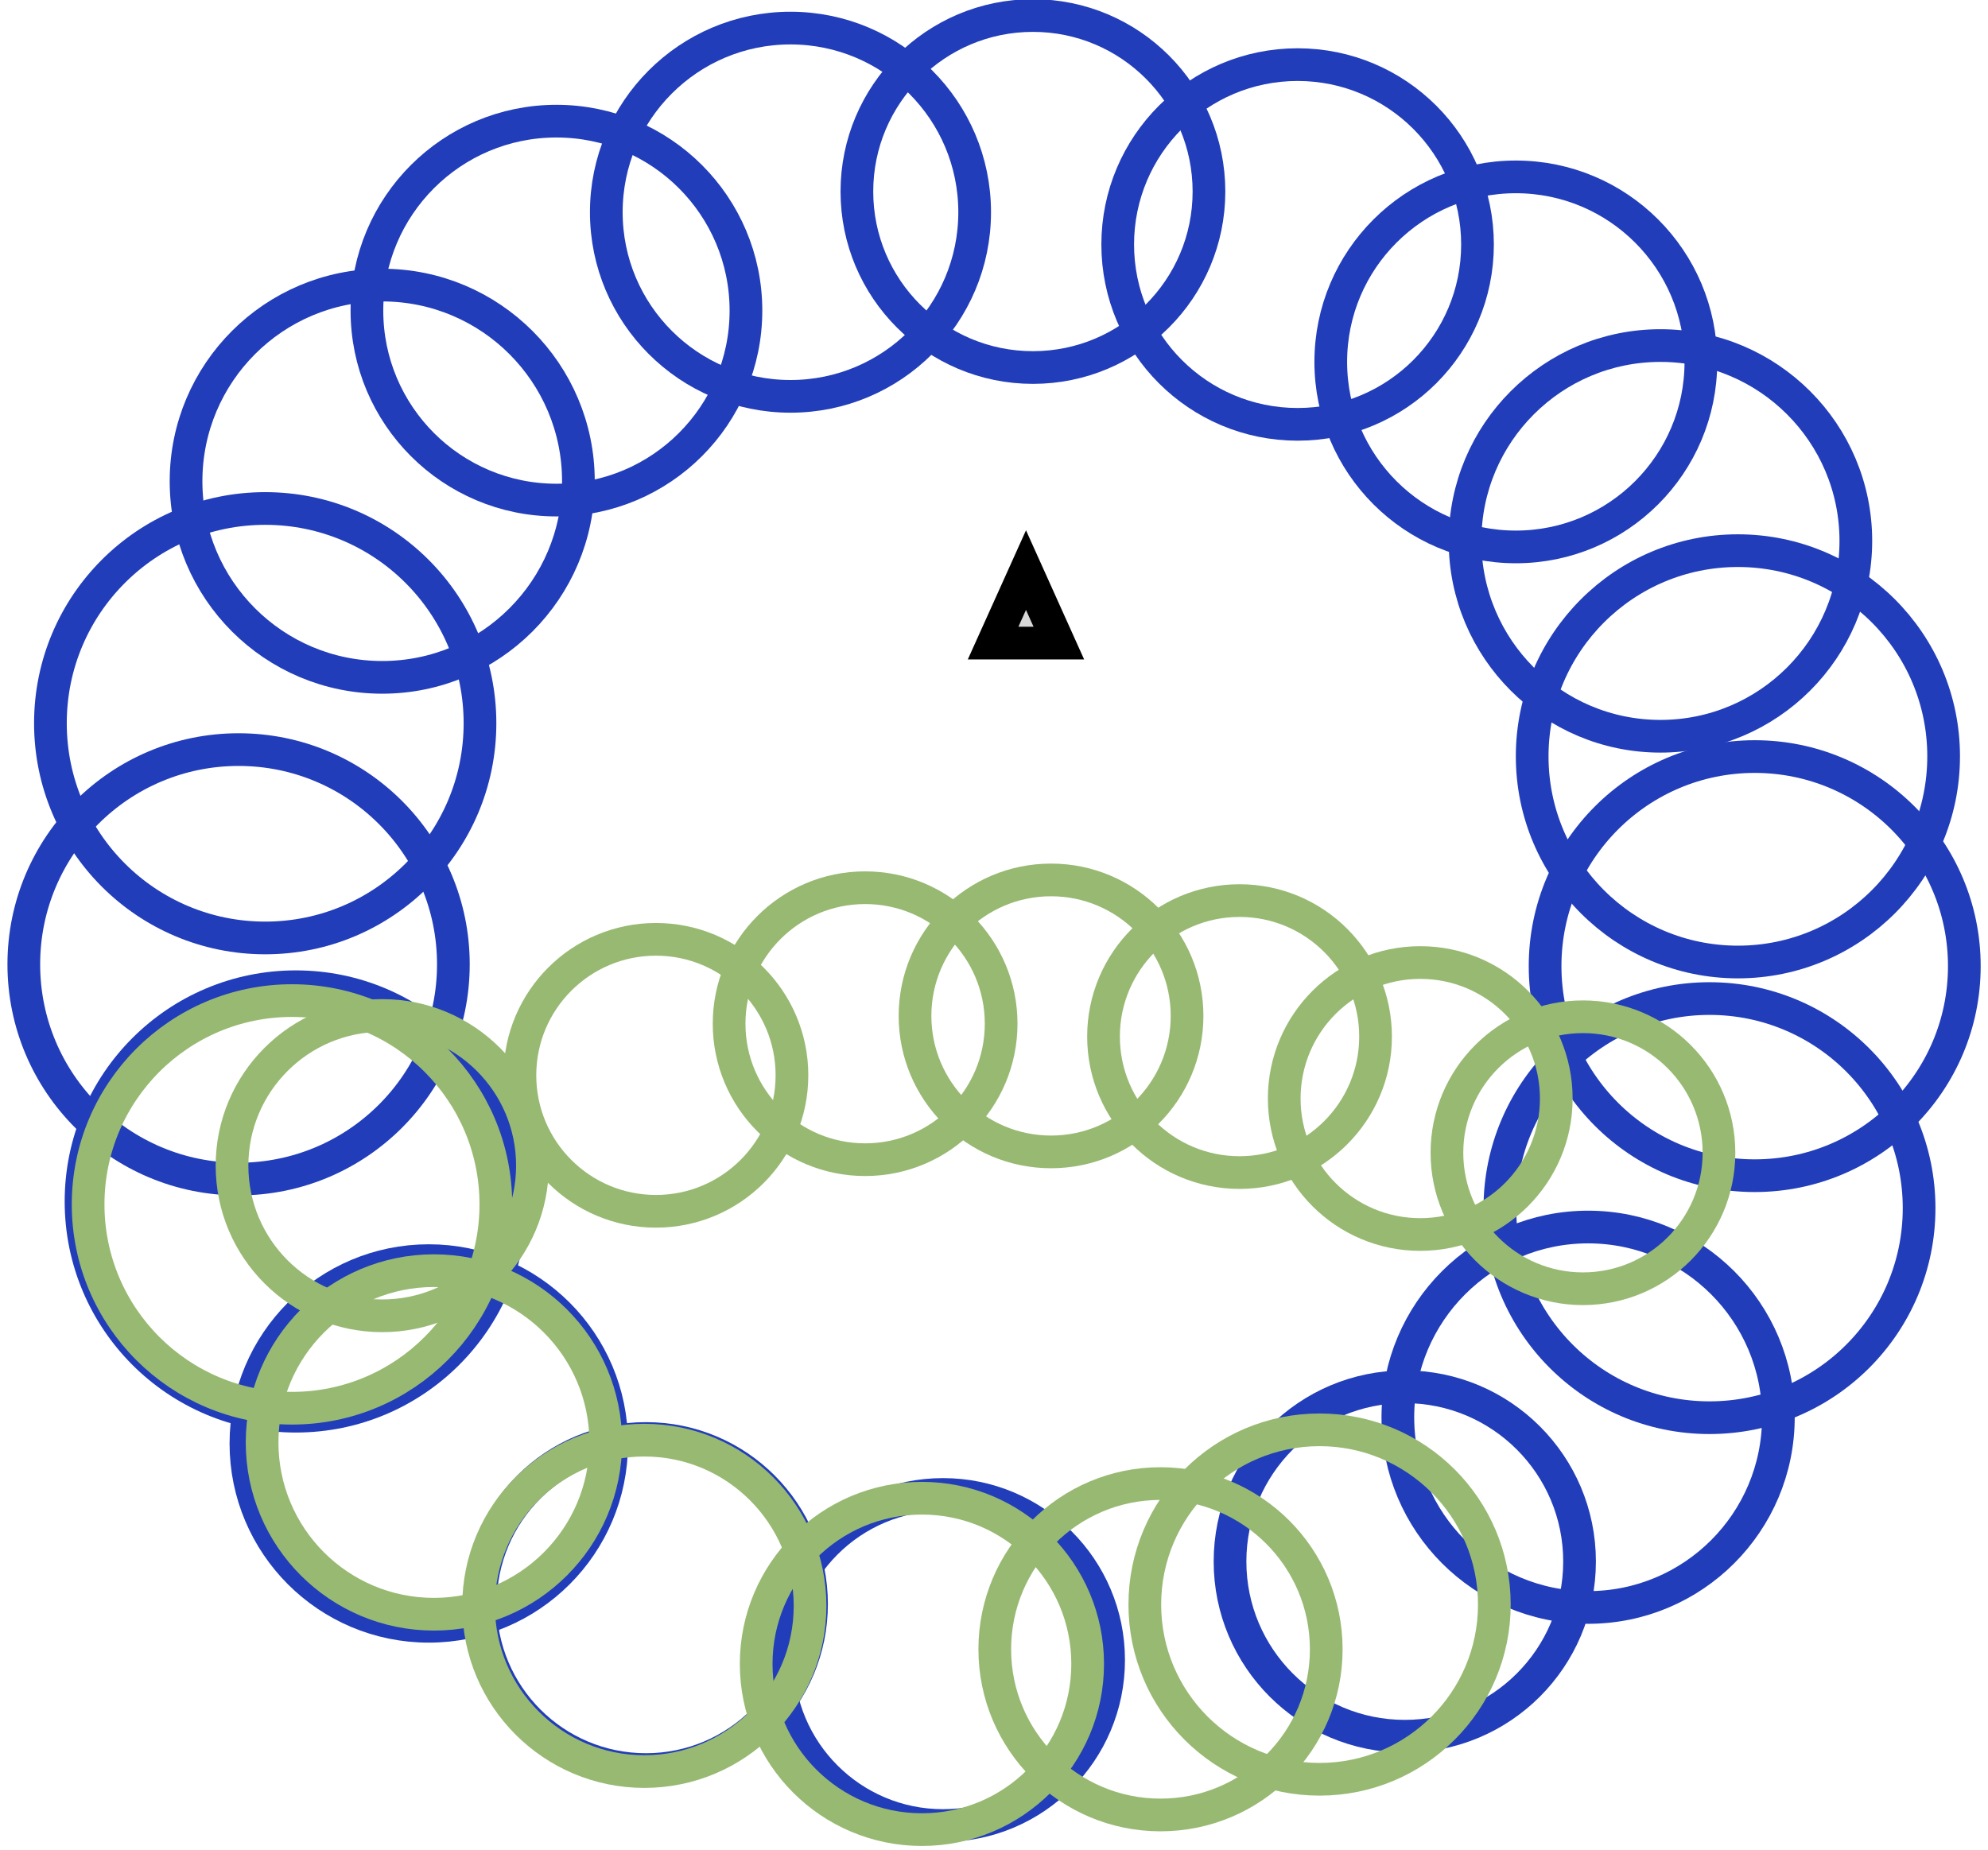 <?xml version="1.0" encoding="utf-8"?>
<svg viewBox="0 0 60.801 56.601" width="60.801px" height="56.601px" xmlns="http://www.w3.org/2000/svg">
  <ellipse style="fill: rgb(216, 216, 216); fill-opacity: 0; paint-order: stroke; stroke: rgb(33, 61, 186);" cx="28.842" cy="50.781" rx="5.064" ry="5.064" transform="matrix(1, 0, 0, 1, -1.7763568394002505e-15, -2.6645352591003757e-15)"/>
  <ellipse style="fill: rgb(216, 216, 216); fill-opacity: 0; paint-order: stroke; stroke: rgb(33, 61, 186);" cx="19.756" cy="49.069" rx="5.064" ry="5.064" transform="matrix(1, 0, 0, 1, -1.7763568394002505e-15, -2.6645352591003757e-15)"/>
  <ellipse style="fill: rgb(216, 216, 216); fill-opacity: 0; paint-order: stroke; stroke: rgb(33, 61, 186);" cx="13.114" cy="44.157" rx="5.593" ry="5.593" transform="matrix(1, 0, 0, 1, -1.7763568394002505e-15, -2.6645352591003757e-15)"/>
  <ellipse style="fill: rgb(216, 216, 216); fill-opacity: 0; paint-order: stroke; stroke: rgb(33, 61, 186);" cx="9.047" cy="36.754" rx="6.569" ry="6.569" transform="matrix(1, 0, 0, 1, -1.7763568394002505e-15, -2.6645352591003757e-15)"/>
  <ellipse style="fill: rgb(216, 216, 216); fill-opacity: 0; paint-order: stroke; stroke: rgb(33, 61, 186);" cx="7.297" cy="29.5" rx="6.569" ry="6.569" transform="matrix(1, 0, 0, 1, -1.7763568394002505e-15, -2.6645352591003757e-15)"/>
  <ellipse style="fill: rgb(216, 216, 216); fill-opacity: 0; paint-order: stroke; stroke: rgb(33, 61, 186);" cx="8.111" cy="22.124" rx="6.569" ry="6.569" transform="matrix(1, 0, 0, 1, -1.7763568394002505e-15, -2.6645352591003757e-15)"/>
  <ellipse style="fill: rgb(216, 216, 216); fill-opacity: 0; paint-order: stroke; stroke: rgb(33, 61, 186);" cx="11.69" cy="14.721" rx="6" ry="6" transform="matrix(1, 0, 0, 1, -1.7763568394002505e-15, -2.6645352591003757e-15)"/>
  <ellipse style="fill: rgb(216, 216, 216); fill-opacity: 0; paint-order: stroke; stroke: rgb(33, 61, 186);" cx="17.018" cy="9.502" rx="5.796" ry="5.796" transform="matrix(1, 0, 0, 1, -1.7763568394002505e-15, -2.6645352591003757e-15)"/>
  <ellipse style="fill: rgb(216, 216, 216); fill-opacity: 0; paint-order: stroke; stroke: rgb(33, 61, 186);" cx="24.176" cy="6.492" rx="5.633" ry="5.633" transform="matrix(1, 0, 0, 1, -1.7763568394002505e-15, -2.6645352591003757e-15)"/>
  <ellipse style="fill: rgb(216, 216, 216); fill-opacity: 0; paint-order: stroke; stroke: rgb(33, 61, 186);" cx="31.591" cy="5.859" rx="5.384" ry="5.384" transform="matrix(1, 0, 0, 1, -1.7763568394002505e-15, -2.6645352591003757e-15)"/>
  <ellipse style="fill: rgb(216, 216, 216); fill-opacity: 0; paint-order: stroke; stroke: rgb(33, 61, 186);" cx="39.686" cy="7.479" rx="5.502" ry="5.502" transform="matrix(1, 0, 0, 1, -1.7763568394002505e-15, -2.6645352591003757e-15)"/>
  <ellipse style="fill: rgb(216, 216, 216); fill-opacity: 0; paint-order: stroke; stroke: rgb(33, 61, 186);" cx="46.36" cy="11.071" rx="5.66" ry="5.66" transform="matrix(1, 0, 0, 1, -1.7763568394002505e-15, -2.6645352591003757e-15)"/>
  <ellipse style="fill: rgb(216, 216, 216); fill-opacity: 0; paint-order: stroke; stroke: rgb(33, 61, 186);" cx="50.783" cy="16.547" rx="5.976" ry="5.976" transform="matrix(1, 0, 0, 1, -1.7763568394002505e-15, -2.6645352591003757e-15)"/>
  <ellipse style="fill: rgb(216, 216, 216); fill-opacity: 0; paint-order: stroke; stroke: rgb(33, 61, 186);" cx="53.152" cy="23.137" rx="6.292" ry="6.292" transform="matrix(1, 0, 0, 1, -1.7763568394002505e-15, -2.6645352591003757e-15)"/>
  <ellipse style="fill: rgb(216, 216, 216); fill-opacity: 0; paint-order: stroke; stroke: rgb(33, 61, 186);" cx="53.666" cy="29.555" rx="6.411" ry="6.411" transform="matrix(1, 0, 0, 1, -1.7763568394002505e-15, -2.6645352591003757e-15)"/>
  <ellipse style="fill: rgb(216, 216, 216); fill-opacity: 0; paint-order: stroke; stroke: rgb(33, 61, 186);" cx="52.283" cy="36.958" rx="6.411" ry="6.411" transform="matrix(1, 0, 0, 1, -1.7763568394002505e-15, -2.6645352591003757e-15)"/>
  <ellipse style="fill: rgb(216, 216, 216); fill-opacity: 0; paint-order: stroke; stroke: rgb(33, 61, 186);" cx="48.571" cy="43.355" rx="5.819" ry="5.819" transform="matrix(1, 0, 0, 1, -1.7763568394002505e-15, -2.6645352591003757e-15)"/>
  <ellipse style="fill: rgb(216, 216, 216); fill-opacity: 0; paint-order: stroke; stroke: rgb(33, 61, 186);" cx="42.964" cy="47.768" rx="5.345" ry="5.345" transform="matrix(1, 0, 0, 1, -1.7763568394002505e-15, -2.6645352591003757e-15)"/>
  <ellipse style="fill: rgb(216, 216, 216); fill-opacity: 0; paint-order: stroke; stroke: rgb(152, 185, 114);" cx="40.358" cy="49.085" rx="5.345" ry="5.345" transform="matrix(1, 0, 0, 1, -1.7763568394002505e-15, -2.6645352591003757e-15)"/>
  <ellipse style="fill: rgb(216, 216, 216); fill-opacity: 0; paint-order: stroke; stroke: rgb(152, 185, 114);" cx="35.493" cy="50.453" rx="5.069" ry="5.069" transform="matrix(1, 0, 0, 1, -8.881784197001252e-16, 8.881784197001252e-16)"/>
  <ellipse style="fill: rgb(216, 216, 216); fill-opacity: 0; paint-order: stroke; stroke: rgb(152, 185, 114);" cx="28.196" cy="50.901" rx="5.069" ry="5.069" transform="matrix(1, 0, 0, 1, -1.7763568394002505e-15, -2.6645352591003757e-15)"/>
  <ellipse style="fill: rgb(216, 216, 216); fill-opacity: 0; paint-order: stroke; stroke: rgb(152, 185, 114);" cx="19.706" cy="49.125" rx="5.069" ry="5.069" transform="matrix(1, 0, 0, 1, -8.881784197001252e-16, 8.881784197001252e-16)"/>
  <ellipse style="fill: rgb(216, 216, 216); fill-opacity: 0; paint-order: stroke; stroke: rgb(152, 185, 114);" cx="13.271" cy="44.126" rx="5.255" ry="5.255" transform="matrix(1, 0, 0, 1, -8.881784197001252e-16, 8.881784197001252e-16)"/>
  <ellipse style="fill: rgb(216, 216, 216); fill-opacity: 0; paint-order: stroke; stroke: rgb(152, 185, 114);" cx="8.93" cy="36.844" rx="6.235" ry="6.235" transform="matrix(1, 0, 0, 1, -8.881784197001252e-16, 8.881784197001252e-16)"/>
  <ellipse style="fill: rgb(216, 216, 216); fill-opacity: 0; paint-order: stroke; stroke: rgb(152, 185, 114);" cx="11.69" cy="35.658" rx="4.594" ry="4.594" transform="matrix(1, 0, 0, 1, -1.7763568394002505e-15, -2.6645352591003757e-15)"/>
  <ellipse style="fill: rgb(216, 216, 216); fill-opacity: 0; paint-order: stroke; stroke: rgb(152, 185, 114);" cx="20.061" cy="32.895" rx="4.16" ry="4.16" transform="matrix(1, 0, 0, 1, -1.7763568394002505e-15, -2.6645352591003757e-15)"/>
  <ellipse style="fill: rgb(216, 216, 216); fill-opacity: 0; paint-order: stroke; stroke: rgb(152, 185, 114);" cx="26.459" cy="31.316" rx="4.16" ry="4.16" transform="matrix(1, 0, 0, 1, -1.7763568394002505e-15, -2.6645352591003757e-15)"/>
  <ellipse style="fill: rgb(216, 216, 216); fill-opacity: 0; paint-order: stroke; stroke: rgb(152, 185, 114);" cx="32.145" cy="31.078" rx="4.16" ry="4.16" transform="matrix(1, 0, 0, 1, -1.7763568394002505e-15, -2.6645352591003757e-15)"/>
  <ellipse style="fill: rgb(216, 216, 216); fill-opacity: 0; paint-order: stroke; stroke: rgb(152, 185, 114);" cx="37.91" cy="31.71" rx="4.16" ry="4.16" transform="matrix(1, 0, 0, 1, -1.7763568394002505e-15, -2.6645352591003757e-15)"/>
  <ellipse style="fill: rgb(216, 216, 216); fill-opacity: 0; paint-order: stroke; stroke: rgb(152, 185, 114);" cx="43.437" cy="33.605" rx="4.16" ry="4.16" transform="matrix(1, 0, 0, 1, -1.7763568394002505e-15, -2.6645352591003757e-15)"/>
  <ellipse style="fill: rgb(216, 216, 216); fill-opacity: 0; paint-order: stroke; stroke: rgb(152, 185, 114);" cx="48.413" cy="35.264" rx="4.16" ry="4.16" transform="matrix(1, 0, 0, 1, -1.7763568394002505e-15, -2.6645352591003757e-15)"/>
  <path d="M 31.379 17.44 L 32.384 19.673 L 30.373 19.673 L 31.379 17.44 Z" style="fill: rgb(216, 216, 216); stroke: rgb(0, 0, 0);" transform="matrix(1, 0, 0, 1, -1.7763568394002505e-15, -2.6645352591003757e-15)"/>
</svg>